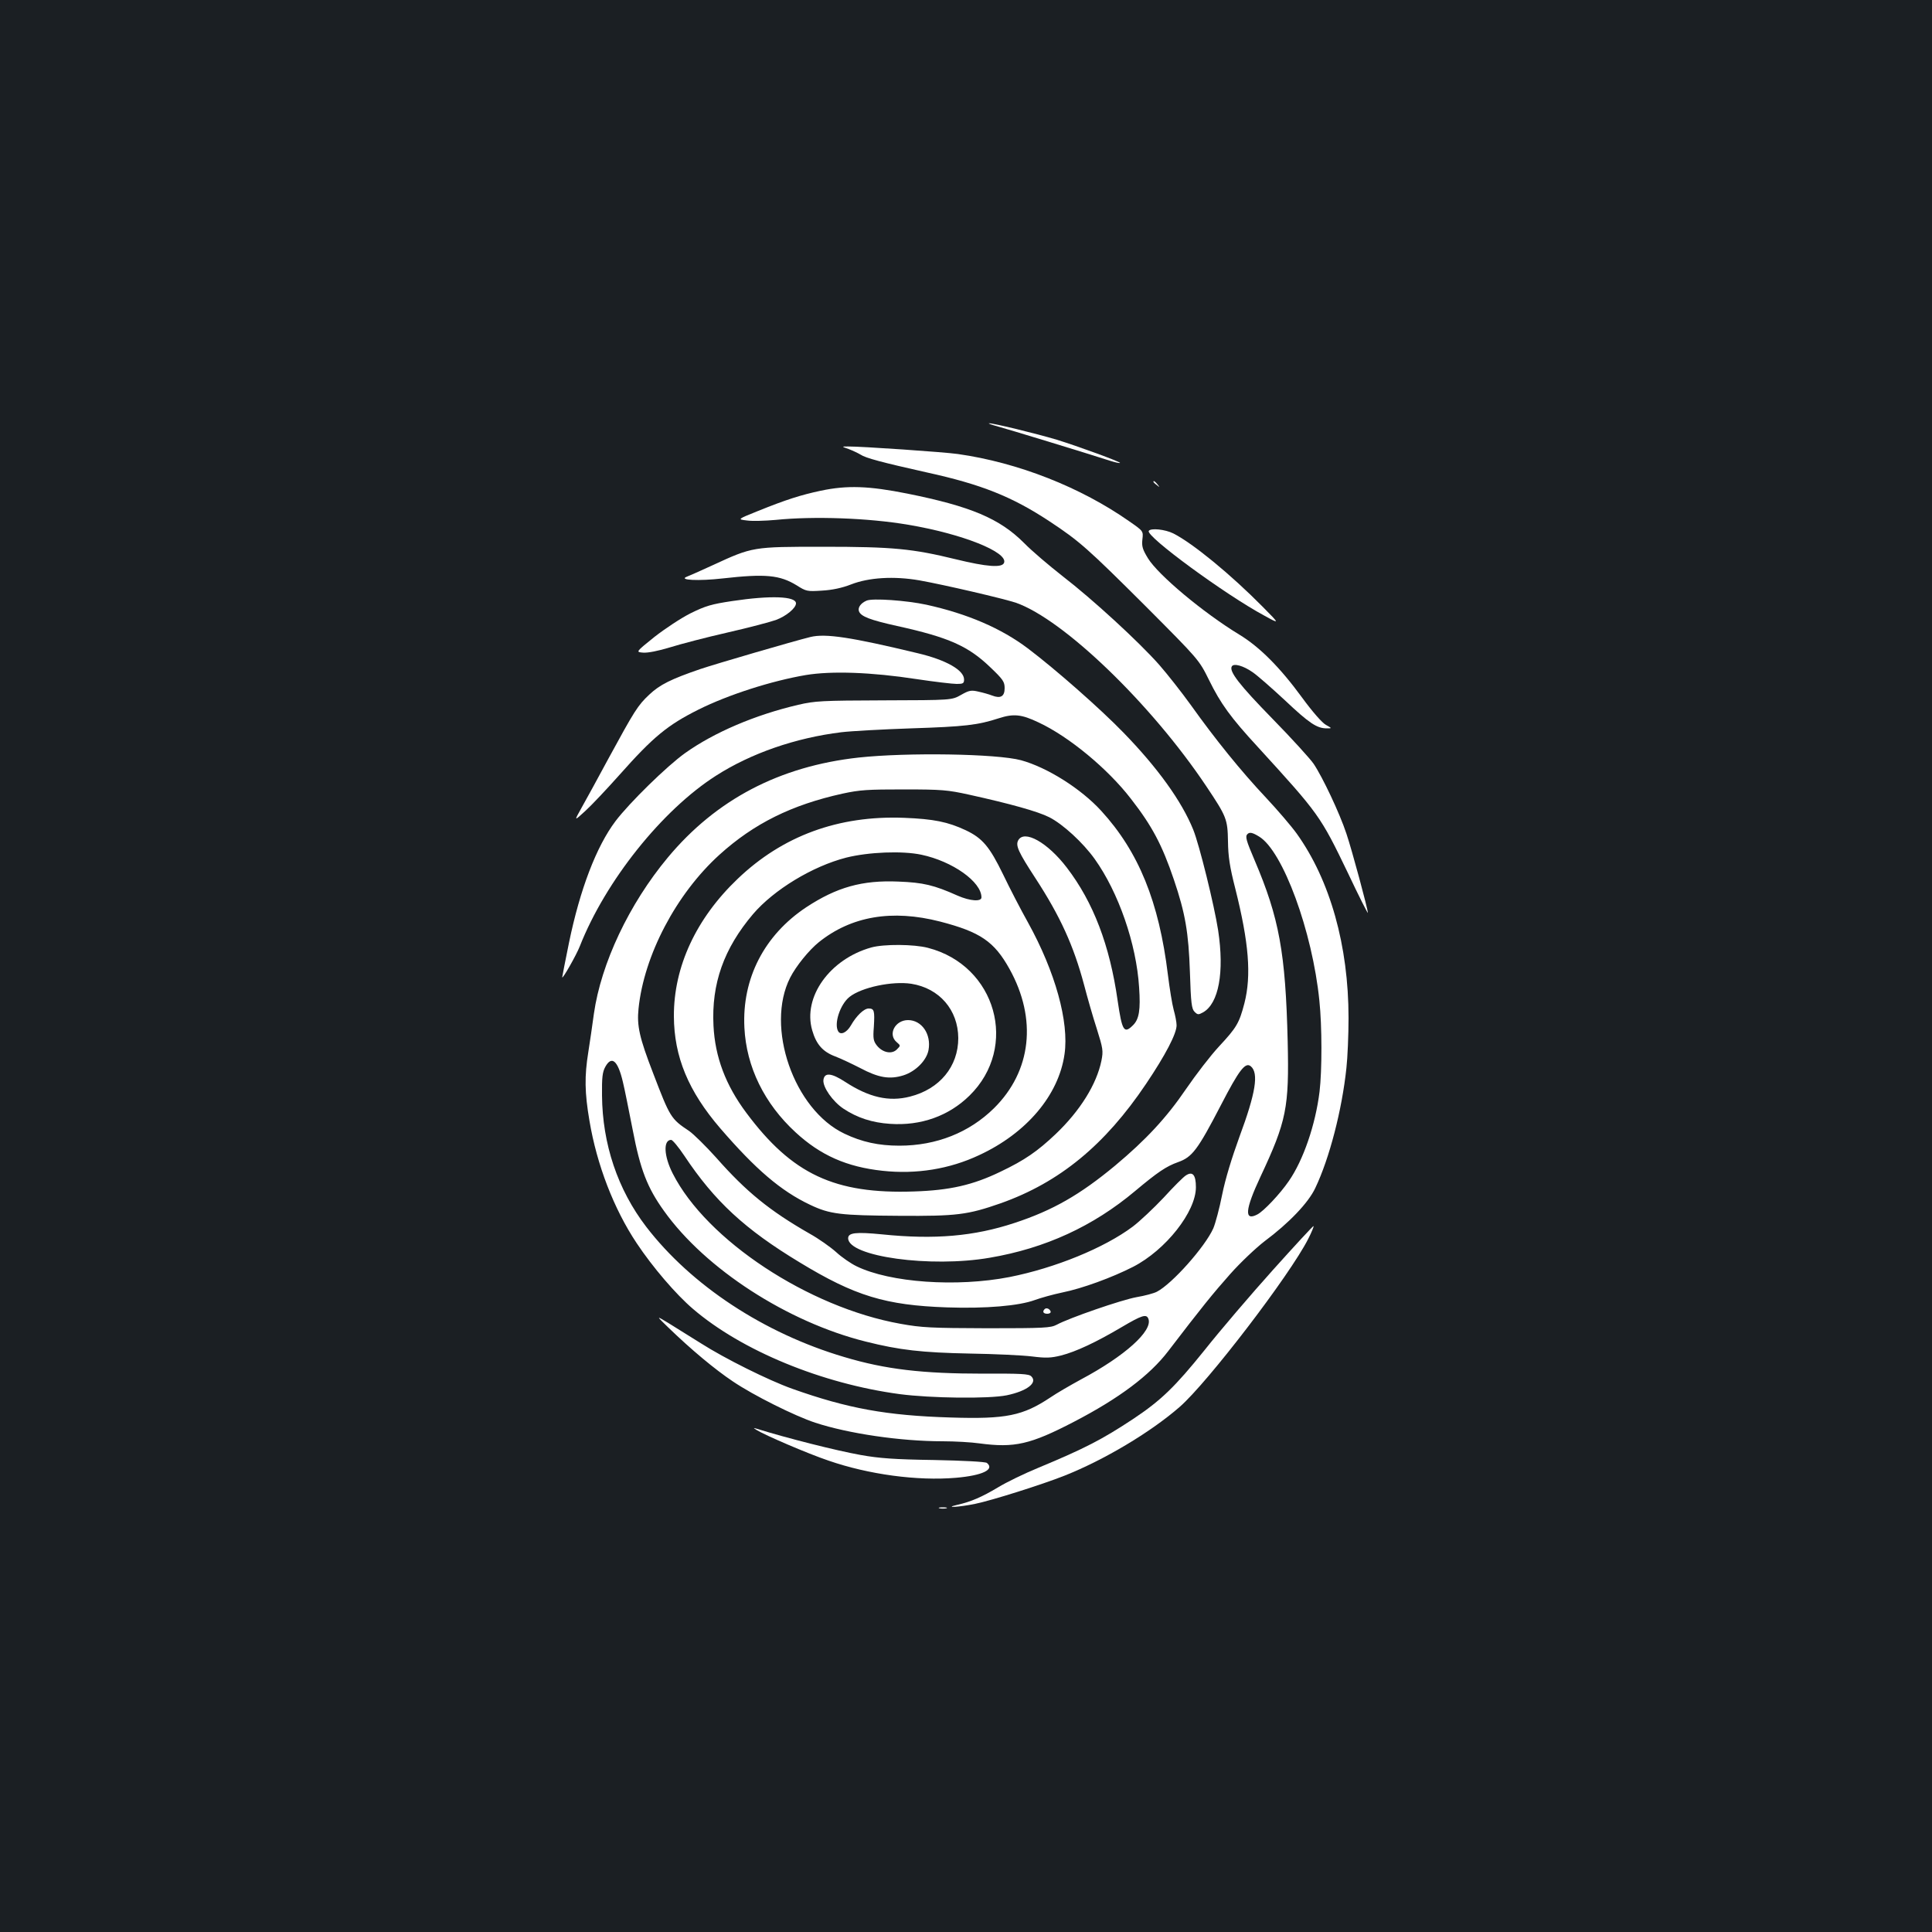 <?xml version="1.0" standalone="no"?>
<!DOCTYPE svg PUBLIC "-//W3C//DTD SVG 20010904//EN"
 "http://www.w3.org/TR/2001/REC-SVG-20010904/DTD/svg10.dtd">
<svg version="1.0" xmlns="http://www.w3.org/2000/svg"
 width="1000pt" height="1000pt" viewBox="0 0 1000 1000"
 preserveAspectRatio="xMidYMid meet">
<rect width="100%" height="100%" fill="#1b1f23"/>
<g transform="translate(0,1000) scale(0.1,-0.1)"
fill="#ffffff" stroke="none">
<path d="M5160 7794 c49 -13 472 -142 589 -180 25 -8 46 -12 48 -10 5 5 -220
87 -327 120 -107 32 -329 86 -350 85 -8 0 10 -7 40 -15z"/>
<path d="M4392 7676 c21 -8 49 -21 62 -29 27 -18 110 -40 342 -92 283 -62 441
-125 634 -252 158 -104 201 -143 501 -442 275 -276 275 -276 327 -381 60 -122
111 -193 254 -348 315 -345 322 -354 465 -651 56 -119 103 -211 103 -206 0 20
-82 324 -111 410 -35 106 -124 294 -170 362 -18 26 -114 132 -214 234 -170
174 -225 245 -209 270 10 17 60 3 107 -30 24 -16 99 -82 168 -146 125 -118
165 -145 216 -145 28 0 28 0 -4 18 -19 10 -70 68 -124 142 -114 156 -220 262
-324 325 -189 115 -420 309 -473 395 -28 46 -33 62 -29 98 5 43 5 43 -67 93
-252 177 -577 305 -888 349 -68 10 -505 40 -568 39 -35 0 -35 0 2 -13z"/>
<path d="M5970 7506 c0 -2 8 -10 18 -17 15 -13 16 -12 3 4 -13 16 -21 21 -21
13z"/>
<path d="M4248 7460 c-103 -22 -179 -46 -325 -105 -107 -43 -107 -43 -57 -49
27 -4 94 -2 149 3 196 20 480 10 685 -25 281 -47 518 -142 497 -197 -10 -27
-89 -21 -249 18 -225 55 -326 65 -687 65 -365 0 -365 0 -571 -95 -63 -29 -124
-56 -135 -60 -46 -18 62 -23 185 -9 222 25 296 18 384 -36 49 -31 54 -32 131
-27 53 3 104 14 150 32 92 36 222 44 354 21 129 -23 434 -94 500 -116 247 -87
701 -525 985 -950 105 -157 110 -170 112 -285 1 -78 9 -132 38 -245 70 -279
84 -448 47 -593 -27 -103 -40 -125 -131 -223 -43 -46 -120 -146 -172 -222
-100 -147 -207 -262 -366 -395 -182 -151 -323 -232 -521 -297 -209 -69 -413
-87 -686 -59 -133 13 -175 9 -175 -20 0 -95 426 -154 733 -101 288 49 535 163
752 345 117 98 161 128 223 150 73 26 101 63 222 296 94 182 126 223 154 200
42 -35 26 -137 -59 -366 -39 -107 -73 -218 -89 -298 -14 -71 -35 -149 -46
-175 -43 -96 -213 -287 -292 -328 -15 -8 -63 -21 -105 -28 -78 -14 -350 -108
-414 -143 -31 -16 -62 -18 -359 -18 -291 1 -338 3 -449 23 -476 85 -1004 433
-1179 778 -46 90 -50 174 -8 174 7 0 38 -37 68 -82 157 -236 314 -381 597
-552 286 -174 445 -222 762 -233 202 -7 373 8 455 38 30 11 94 29 142 39 104
21 257 77 367 133 169 87 325 285 325 412 0 64 -17 84 -52 61 -13 -8 -65 -60
-115 -115 -51 -54 -123 -122 -160 -150 -147 -110 -401 -214 -638 -261 -273
-53 -618 -29 -792 56 -29 14 -77 47 -105 73 -29 26 -91 70 -138 96 -206 118
-327 216 -483 393 -54 60 -117 122 -140 138 -95 63 -99 71 -186 298 -72 186
-85 247 -76 335 28 276 195 594 419 797 179 162 374 258 636 316 92 20 132 22
320 22 195 0 226 -3 335 -27 213 -47 357 -87 416 -117 71 -36 175 -132 235
-216 123 -172 216 -439 230 -665 8 -116 0 -164 -31 -195 -47 -47 -57 -31 -80
126 -41 288 -126 510 -263 689 -99 130 -221 199 -252 141 -14 -27 1 -60 89
-195 129 -198 198 -350 252 -552 17 -65 46 -167 66 -228 32 -102 34 -114 24
-165 -25 -122 -110 -259 -237 -380 -94 -89 -160 -135 -286 -195 -143 -69 -262
-96 -447 -102 -411 -14 -631 89 -868 407 -107 143 -162 289 -170 451 -11 217
53 399 205 578 108 126 307 247 482 292 116 29 290 36 389 15 161 -34 311
-140 311 -221 0 -23 -59 -19 -123 9 -123 55 -178 68 -307 73 -187 8 -319 -29
-477 -133 -217 -144 -333 -369 -320 -623 10 -203 103 -393 265 -542 129 -119
265 -179 450 -199 175 -19 347 9 500 81 246 114 412 311 442 523 24 167 -48
426 -189 681 -37 66 -95 178 -129 249 -70 144 -107 188 -194 229 -92 43 -165
58 -319 64 -339 13 -628 -93 -861 -316 -215 -205 -331 -455 -330 -711 1 -210
75 -388 240 -580 183 -212 313 -324 465 -396 103 -49 157 -55 461 -57 299 -2
354 5 526 65 304 108 539 301 752 618 101 150 158 260 158 303 0 16 -7 52 -15
80 -8 29 -21 110 -30 182 -46 377 -151 636 -345 848 -105 115 -280 225 -415
262 -126 34 -590 41 -840 14 -410 -45 -738 -217 -988 -517 -201 -241 -346
-549 -383 -809 -8 -59 -21 -149 -29 -199 -20 -124 -19 -209 6 -355 38 -227
126 -456 244 -633 83 -125 204 -266 292 -341 252 -216 667 -387 1070 -441 160
-21 460 -25 554 -6 105 22 161 65 127 98 -12 13 -55 15 -249 14 -314 0 -505
22 -719 86 -416 123 -792 371 -1025 674 -148 193 -227 429 -229 680 -1 92 2
121 17 148 33 60 65 33 91 -78 9 -36 31 -148 51 -249 39 -204 75 -298 162
-419 214 -300 639 -575 1044 -676 175 -44 290 -57 539 -62 129 -2 274 -9 322
-15 72 -9 97 -8 150 5 78 20 182 69 314 147 105 62 128 69 138 43 24 -62 -122
-193 -349 -314 -55 -30 -126 -71 -158 -93 -143 -95 -229 -113 -515 -104 -334
10 -535 47 -822 149 -123 44 -348 156 -472 235 -59 37 -136 85 -170 106 -63
38 -63 38 2 -25 118 -114 239 -215 333 -278 108 -73 321 -179 427 -214 171
-56 440 -96 659 -96 64 0 150 -5 191 -11 181 -24 262 -6 489 112 233 121 392
240 488 366 172 225 232 299 320 398 54 61 135 137 178 170 126 94 227 199
263 276 73 153 138 403 161 621 6 54 11 170 11 259 0 374 -95 712 -268 954
-28 39 -100 123 -160 187 -129 137 -263 303 -387 477 -49 68 -123 162 -165
210 -105 119 -347 341 -499 458 -69 54 -160 131 -201 173 -126 126 -275 189
-603 255 -200 40 -312 44 -449 15z m2269 -1790 c123 -74 276 -491 312 -849 14
-132 14 -362 1 -471 -21 -171 -84 -355 -159 -463 -45 -66 -130 -156 -163 -173
-69 -36 -64 24 16 195 135 288 149 357 141 701 -11 459 -44 639 -171 937 -44
103 -50 124 -37 136 11 11 26 8 60 -13z m-1651 -440 c208 -54 280 -103 359
-245 144 -259 114 -529 -80 -721 -128 -126 -298 -194 -490 -194 -107 0 -194
19 -284 62 -262 124 -411 553 -281 808 30 59 97 142 148 183 168 135 379 171
628 107z"/>
<path d="M4510 5096 c-215 -60 -356 -257 -306 -429 21 -73 55 -111 119 -135
29 -11 86 -38 129 -60 96 -51 153 -60 224 -38 63 20 120 77 130 131 15 82 -35
155 -106 155 -67 0 -106 -74 -59 -114 21 -18 21 -18 1 -38 -26 -26 -73 -17
-103 20 -18 23 -21 36 -16 97 5 84 2 95 -27 95 -24 0 -63 -37 -92 -88 -21 -36
-52 -51 -65 -31 -24 38 9 140 58 179 63 50 222 83 320 68 145 -23 242 -135
243 -281 0 -147 -96 -264 -250 -303 -109 -28 -212 -4 -335 76 -72 47 -108 50
-113 10 -4 -37 48 -111 103 -148 72 -48 150 -73 242 -79 160 -11 304 41 411
146 257 252 138 674 -215 765 -72 19 -228 20 -293 2z"/>
<path d="M5946 7252 c-17 -27 396 -330 599 -439 80 -44 80 -44 -10 47 -164
166 -361 328 -462 379 -42 21 -117 29 -127 13z"/>
<path d="M3790 6889 c-107 -16 -138 -25 -215 -63 -50 -25 -133 -80 -188 -123
-97 -78 -97 -78 -58 -81 24 -2 79 9 138 27 54 17 188 52 298 77 110 25 223 55
251 65 54 20 104 62 104 86 0 37 -131 42 -330 12z"/>
<path d="M4485 6891 c-30 -13 -46 -36 -39 -55 10 -27 58 -45 197 -76 268 -59
369 -104 484 -215 65 -62 73 -74 73 -107 0 -43 -21 -55 -65 -38 -15 6 -47 15
-70 20 -38 9 -49 7 -91 -17 -48 -27 -48 -27 -399 -28 -323 -1 -357 -3 -443
-23 -223 -52 -436 -143 -586 -250 -93 -66 -289 -258 -360 -352 -99 -131 -184
-353 -241 -630 -19 -94 -35 -174 -35 -178 0 -14 73 114 91 160 133 338 426
705 705 883 181 116 412 196 649 225 50 6 212 15 360 20 279 9 346 17 454 52
77 25 118 21 206 -21 157 -73 359 -240 479 -396 109 -140 161 -238 222 -418
59 -174 76 -273 83 -479 5 -161 9 -190 24 -205 16 -16 20 -16 44 -3 81 46 111
207 78 425 -20 129 -97 442 -129 521 -60 148 -185 321 -361 502 -119 123 -352
328 -495 436 -138 104 -312 179 -525 226 -102 22 -280 35 -310 21z"/>
<path d="M4195 6703 c-86 -21 -490 -139 -570 -166 -152 -52 -210 -81 -264
-132 -60 -56 -77 -84 -211 -330 -56 -104 -120 -221 -141 -258 -38 -68 -38 -68
20 -15 32 29 112 114 178 188 174 196 248 257 408 337 154 77 379 149 556 179
133 22 339 15 573 -21 93 -14 187 -25 208 -25 33 0 38 3 38 23 0 48 -92 101
-240 136 -345 83 -477 103 -555 84z"/>
<path d="M6588 3426 c-114 -127 -273 -313 -353 -414 -153 -190 -225 -260 -369
-356 -162 -107 -251 -153 -491 -253 -71 -29 -166 -75 -210 -102 -82 -49 -139
-74 -210 -90 -74 -17 9 -12 92 5 84 17 347 100 463 146 204 81 443 223 595
355 145 126 571 683 666 870 18 35 30 65 28 67 -2 2 -97 -101 -211 -228z"/>
<path d="M5407 3224 c-13 -13 -7 -24 14 -24 11 0 19 5 17 12 -5 14 -22 21 -31
12z"/>
<path d="M3915 2599 c43 -27 266 -123 373 -159 208 -72 460 -106 660 -89 138
12 202 43 160 77 -8 6 -120 12 -273 15 -205 3 -285 9 -380 26 -128 23 -381 87
-542 137 -14 4 -14 3 2 -7z"/>
<path d="M4863 2193 c9 -2 25 -2 35 0 9 3 1 5 -18 5 -19 0 -27 -2 -17 -5z"/>
</g>
</svg>
